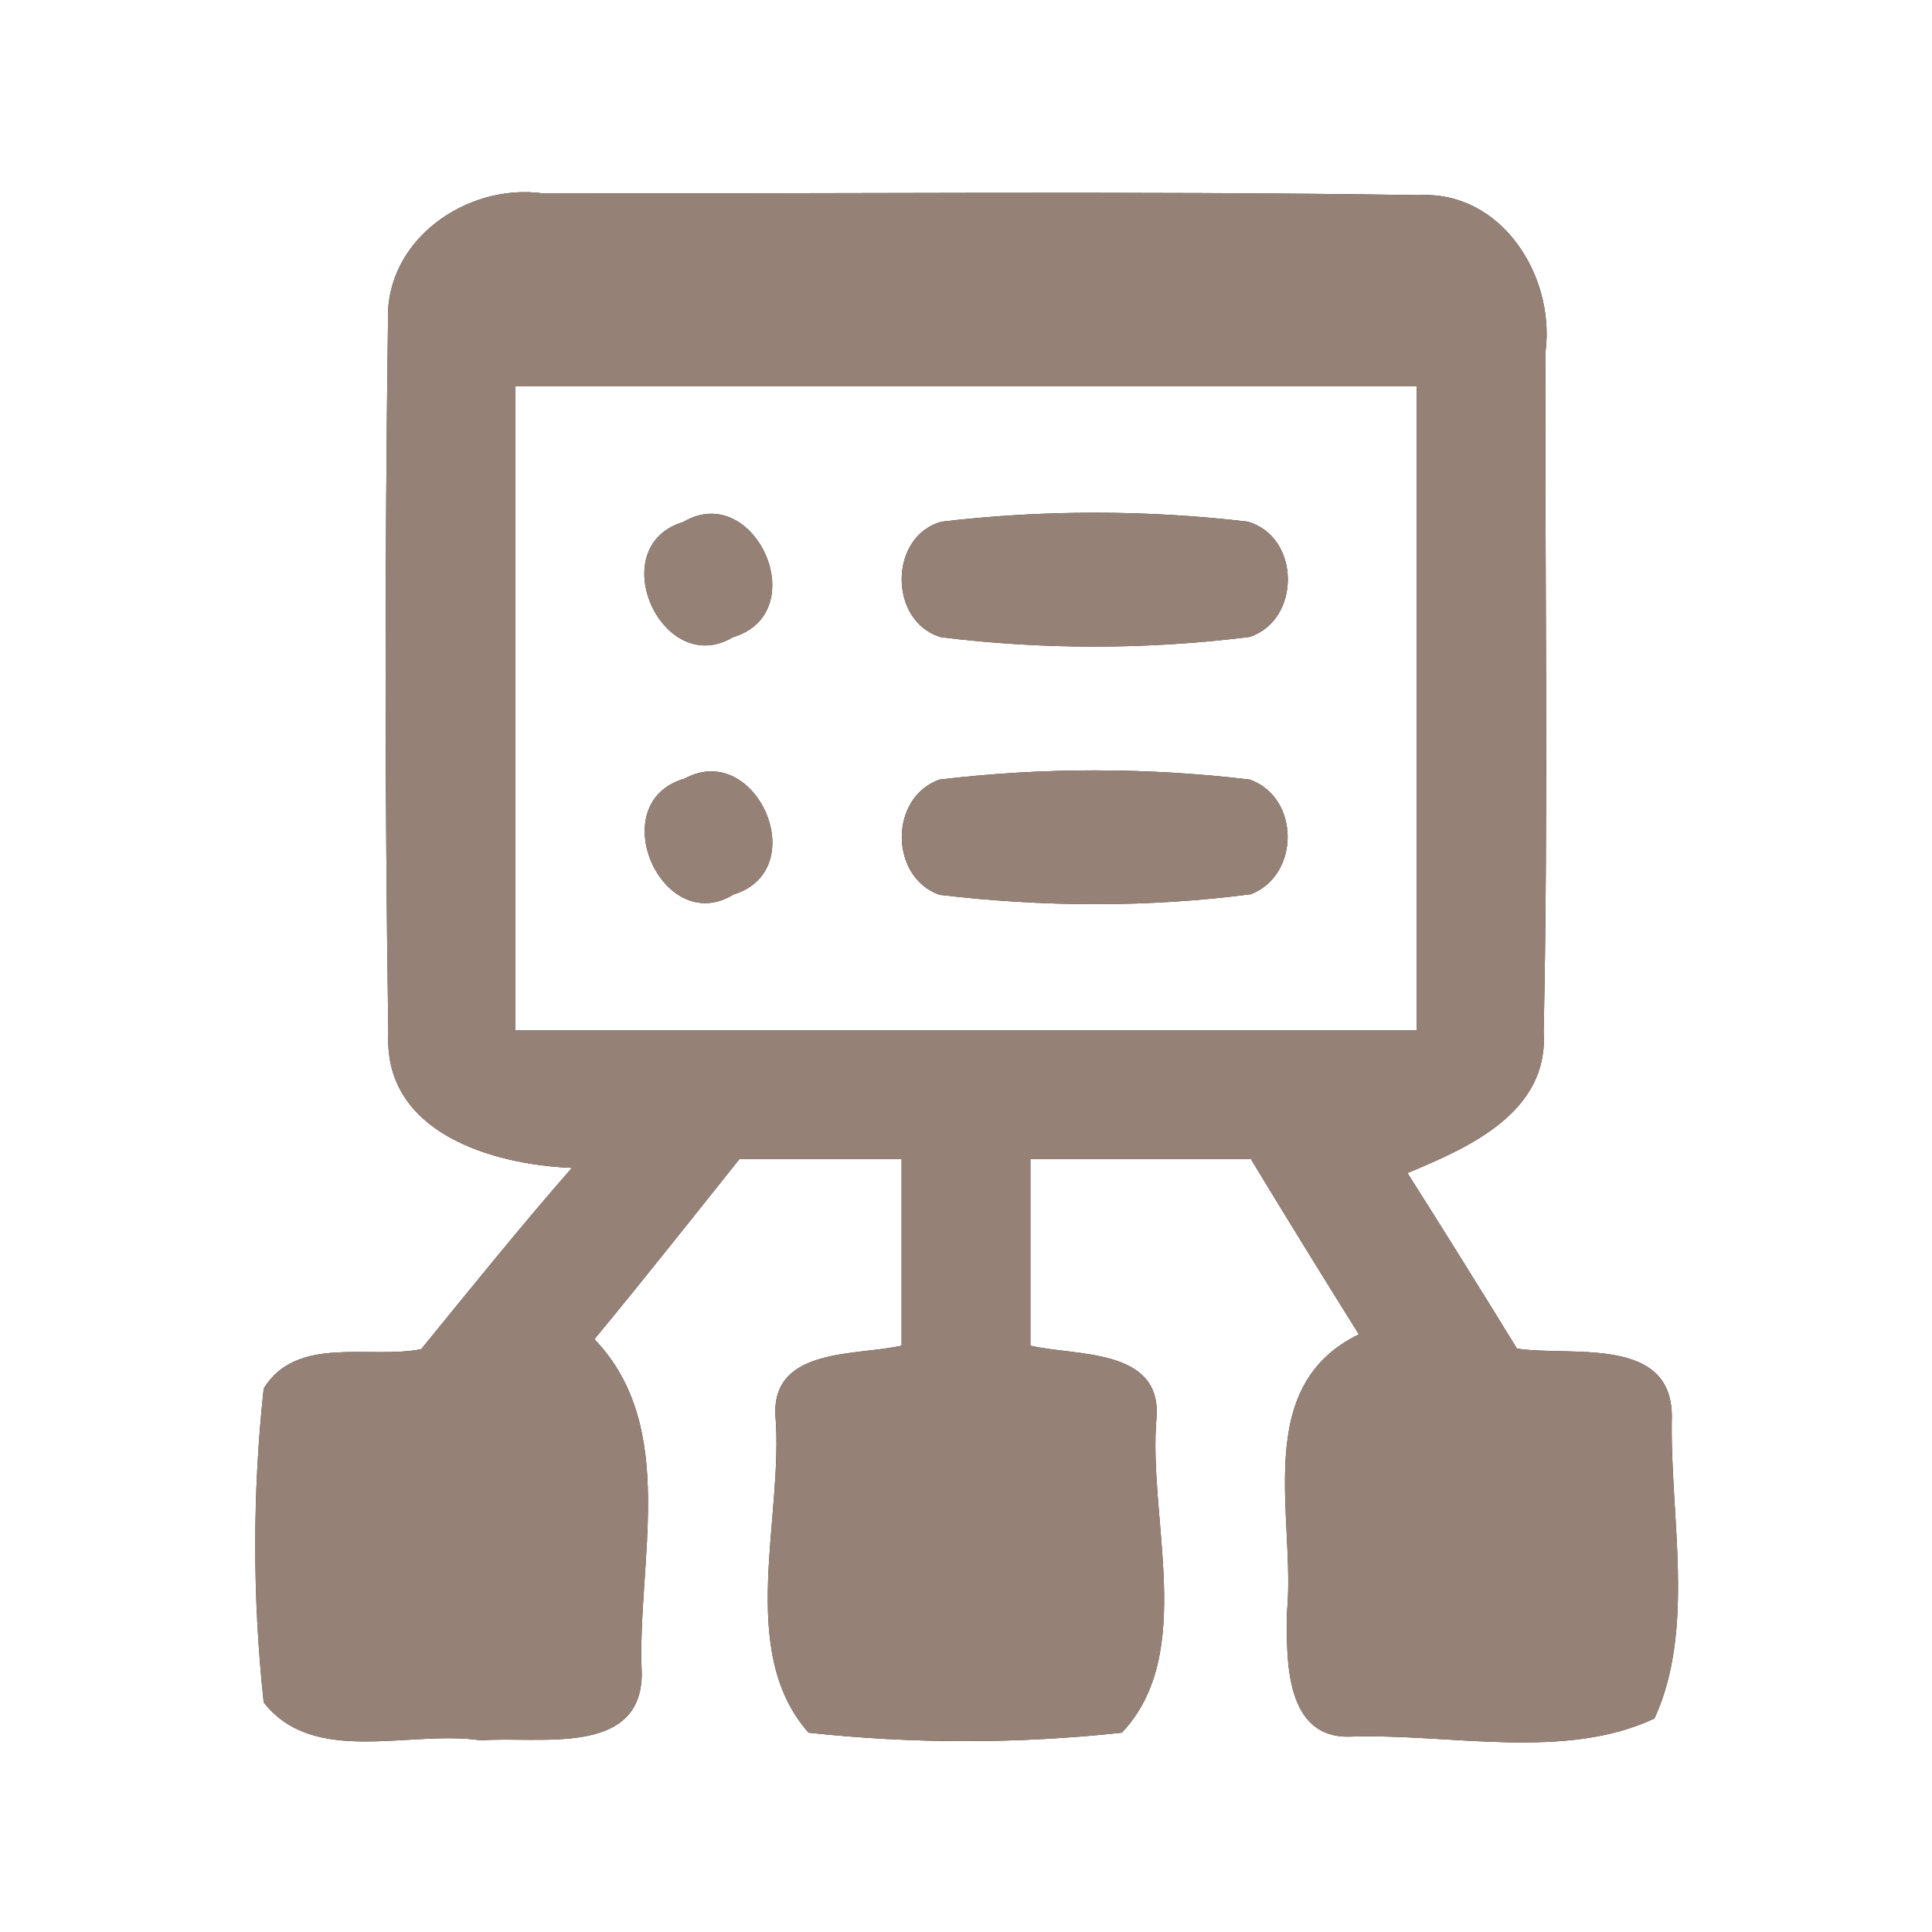 <?xml version="1.0" encoding="UTF-8" ?>
<!DOCTYPE svg PUBLIC "-//W3C//DTD SVG 1.1//EN" "http://www.w3.org/Graphics/SVG/1.1/DTD/svg11.dtd">
<svg width="60pt" height="60pt" viewBox="0 0 60 60" version="1.1" xmlns="http://www.w3.org/2000/svg">
<rect x="0" y="0" width="60" height="60" fill="#333333" stroke="none"/>
<g id="#ffffffff">
<path fill="#ffffff" opacity="1.00" d=" M 0.00 0.00 L 60.00 0.00 L 60.00 60.00 L 0.00 60.00 L 0.00 0.00 M 12.05 9.94 C 11.95 17.33 11.95 24.73 12.06 32.11 C 11.92 35.19 15.30 36.17 17.76 36.27 C 16.15 38.11 14.62 40.01 13.08 41.90 C 11.48 42.22 9.22 41.45 8.19 43.12 C 7.84 46.35 7.84 49.64 8.19 52.87 C 9.75 54.87 12.75 53.71 14.94 54.05 C 16.66 53.90 19.93 54.60 19.93 51.97 C 19.77 48.54 21.10 44.34 18.46 41.59 C 19.98 39.75 21.47 37.87 22.96 36.00 C 24.64 36.00 26.32 36.00 28.00 36.00 C 28.00 37.93 28.00 39.86 28.00 41.79 C 26.62 42.11 23.99 41.83 24.08 43.94 C 24.35 47.12 22.86 51.26 25.11 53.81 C 28.34 54.16 31.62 54.16 34.84 53.81 C 37.17 51.35 35.63 47.13 35.92 43.98 C 36.04 41.85 33.39 42.12 32.00 41.79 C 32.00 39.86 32.00 37.93 32.00 36.00 C 34.28 36.00 36.57 36.00 38.85 36.00 C 39.95 37.82 41.07 39.63 42.20 41.44 C 38.85 43.07 40.24 47.09 39.97 50.05 C 39.95 51.51 39.88 54.05 42.00 53.93 C 45.06 53.84 48.59 54.68 51.38 53.37 C 52.67 50.57 51.85 47.05 51.92 43.98 C 51.91 41.46 48.76 42.14 47.11 41.88 C 45.99 40.06 44.86 38.24 43.71 36.43 C 45.61 35.64 48.10 34.55 47.94 32.05 C 48.09 25.01 47.97 17.95 48.00 10.90 C 48.29 8.56 46.63 5.93 44.08 6.06 C 35.00 5.92 25.91 6.03 16.82 6.00 C 14.48 5.70 11.97 7.45 12.05 9.94 Z" />
<path fill="#ffffff" opacity="1.00" d=" M 16.00 12.00 C 25.33 12.00 34.67 12.00 44.00 12.00 C 44.00 18.67 44.00 25.33 44.00 32.00 C 34.67 32.00 25.33 32.00 16.00 32.00 C 16.00 25.33 16.00 18.67 16.00 12.00 M 21.22 16.21 C 18.70 16.97 20.56 21.10 22.76 19.79 C 25.30 19.03 23.44 14.90 21.22 16.21 M 29.25 16.20 C 27.59 16.64 27.59 19.32 29.23 19.79 C 32.40 20.18 35.64 20.18 38.81 19.78 C 40.41 19.25 40.39 16.67 38.75 16.20 C 35.61 15.83 32.39 15.83 29.25 16.20 M 21.26 24.18 C 18.70 24.92 20.56 29.14 22.78 27.78 C 25.27 27.01 23.48 22.97 21.26 24.18 M 29.18 24.21 C 27.61 24.76 27.62 27.24 29.18 27.79 C 32.38 28.17 35.66 28.19 38.85 27.77 C 40.38 27.17 40.37 24.76 38.81 24.21 C 35.63 23.83 32.36 23.83 29.18 24.21 Z" />
</g>
<g id="#000000ff">
<path fill="#968176" opacity="1.00" d=" M 12.05 9.94 C 11.97 7.45 14.48 5.70 16.82 6.00 C 25.91 6.03 35.00 5.92 44.08 6.06 C 46.63 5.93 48.29 8.56 48.00 10.90 C 47.97 17.95 48.09 25.01 47.94 32.05 C 48.10 34.55 45.61 35.64 43.71 36.43 C 44.86 38.24 45.99 40.06 47.11 41.88 C 48.76 42.14 51.91 41.46 51.92 43.98 C 51.85 47.05 52.67 50.57 51.38 53.37 C 48.59 54.68 45.06 53.84 42.00 53.93 C 39.88 54.05 39.95 51.51 39.97 50.05 C 40.24 47.09 38.85 43.07 42.20 41.44 C 41.07 39.63 39.95 37.82 38.85 36.00 C 36.57 36.00 34.28 36.00 32.00 36.00 C 32.00 37.93 32.00 39.86 32.00 41.79 C 33.39 42.12 36.04 41.85 35.92 43.98 C 35.63 47.13 37.17 51.35 34.84 53.81 C 31.62 54.16 28.34 54.16 25.11 53.81 C 22.86 51.26 24.35 47.12 24.08 43.94 C 23.99 41.83 26.62 42.11 28.00 41.79 C 28.00 39.86 28.00 37.93 28.00 36.00 C 26.32 36.00 24.64 36.00 22.96 36.00 C 21.47 37.87 19.98 39.75 18.46 41.59 C 21.10 44.34 19.77 48.54 19.93 51.97 C 19.93 54.60 16.66 53.90 14.94 54.05 C 12.75 53.71 9.75 54.87 8.19 52.87 C 7.84 49.64 7.84 46.35 8.19 43.12 C 9.22 41.45 11.48 42.22 13.08 41.90 C 14.62 40.01 16.15 38.11 17.76 36.27 C 15.30 36.17 11.92 35.19 12.06 32.11 C 11.95 24.73 11.95 17.33 12.05 9.94 M 16.00 12.00 C 16.00 18.67 16.00 25.33 16.00 32.00 C 25.33 32.00 34.67 32.00 44.00 32.00 C 44.00 25.33 44.00 18.67 44.00 12.00 C 34.67 12.00 25.33 12.00 16.00 12.00 Z" />
<path fill="#968176" opacity="1.00" d=" M 21.22 16.21 C 23.44 14.90 25.30 19.03 22.76 19.79 C 20.56 21.10 18.70 16.97 21.22 16.21 Z" />
<path fill="#968176" opacity="1.00" d=" M 29.25 16.20 C 32.39 15.83 35.61 15.83 38.75 16.20 C 40.39 16.67 40.41 19.25 38.81 19.78 C 35.64 20.18 32.40 20.18 29.23 19.79 C 27.59 19.32 27.59 16.64 29.25 16.20 Z" />
<path fill="#968176" opacity="1.00" d=" M 21.26 24.18 C 23.48 22.97 25.27 27.01 22.78 27.78 C 20.56 29.14 18.70 24.92 21.26 24.18 Z" />
<path fill="#968176" opacity="1.00" d=" M 29.18 24.21 C 32.36 23.83 35.63 23.83 38.81 24.21 C 40.37 24.76 40.38 27.17 38.85 27.77 C 35.66 28.19 32.38 28.17 29.18 27.79 C 27.62 27.24 27.61 24.76 29.18 24.21 Z" />
</g>
</svg>
